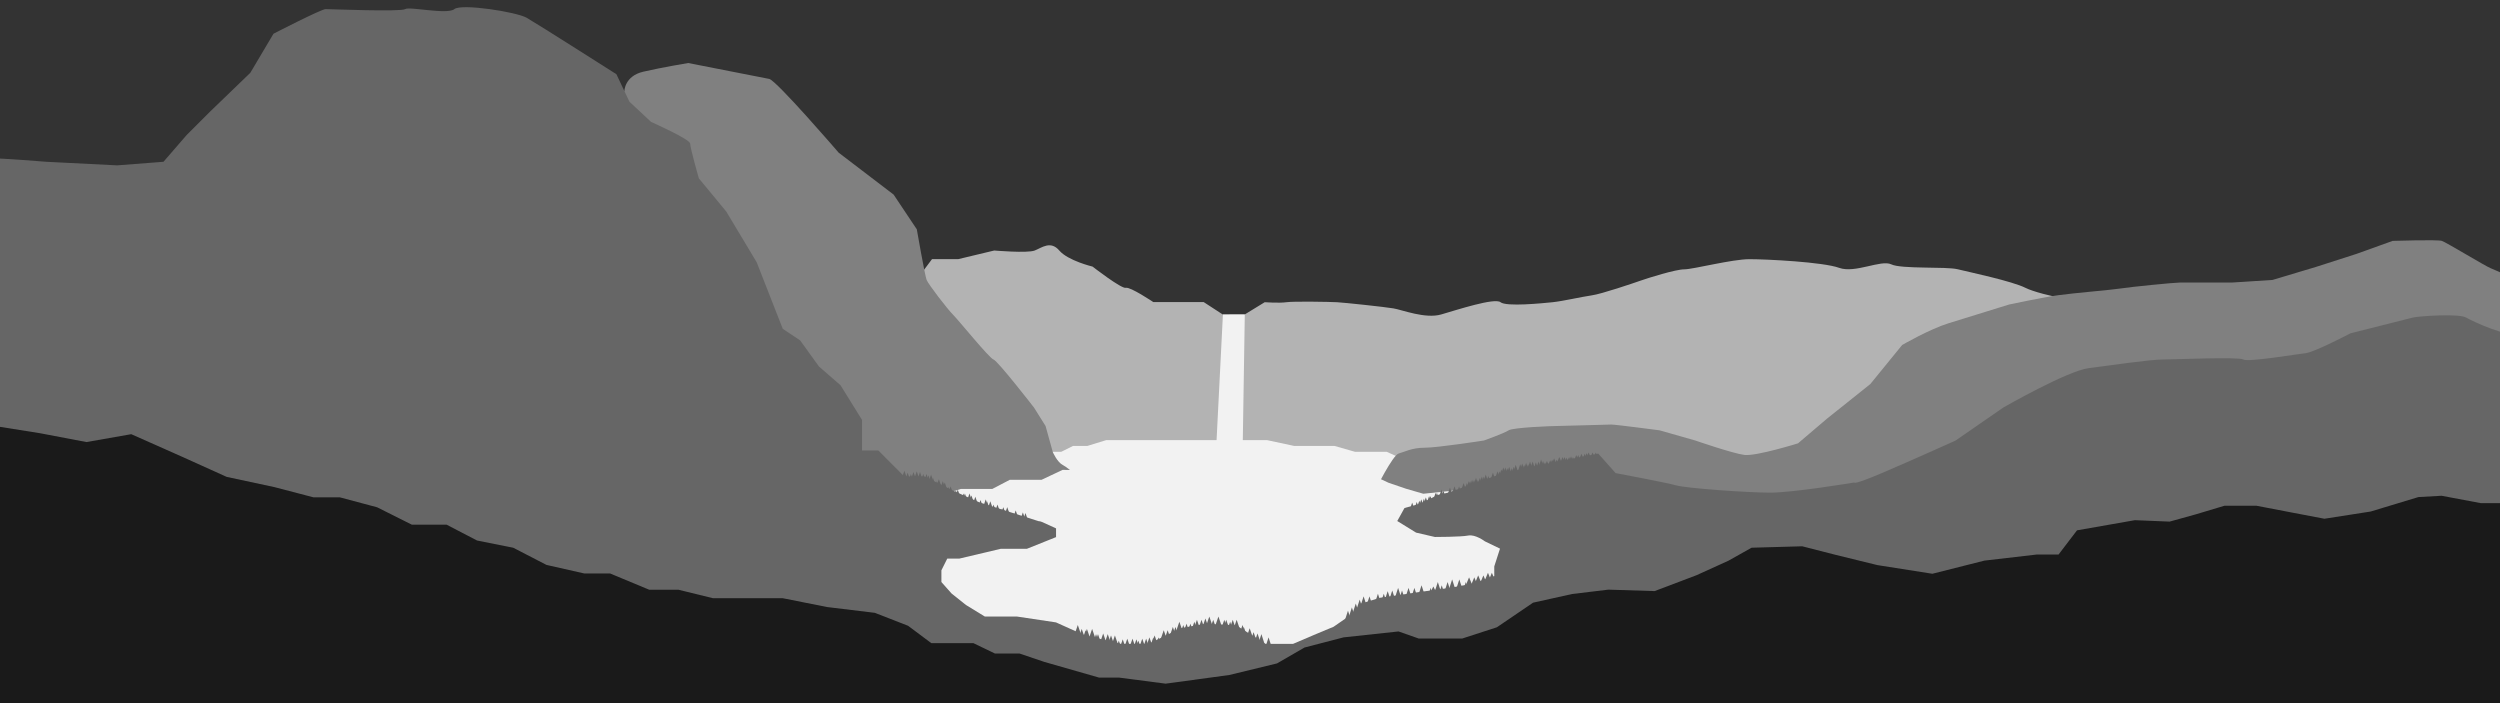 <?xml version="1.0" encoding="utf-8"?>
<!-- Generator: Adobe Illustrator 18.0.0, SVG Export Plug-In . SVG Version: 6.00 Build 0)  -->
<!DOCTYPE svg PUBLIC "-//W3C//DTD SVG 1.1//EN" "http://www.w3.org/Graphics/SVG/1.1/DTD/svg11.dtd">
<svg version="1.1" id="Layer_1" xmlns="http://www.w3.org/2000/svg" xmlns:xlink="http://www.w3.org/1999/xlink" x="0px" y="0px"
	 viewBox="0 0 3840 1080" enable-background="new 0 0 3840 1080" xml:space="preserve">
<rect x="0" y="0" width="3840" height="1080" fill="#333333" stroke="none"/>
<path id="backmountains" fill="#B3B3B3" d="M1398.6,442.1l33-44.1h40.4l55.1-13.2c0,0,51.1,4.4,62.2,0c11.1-4.4,24.4-15.6,37.8,0
	c13.3,15.6,51.1,24.7,51.1,24.7s44.4,34.5,51.1,32.6c6.7-1.9,42.2,21.9,42.2,21.9h32.4h45l29.2,19h33.8l30.7-18.8
	c0,0,22.2,1.6,33.3,0c11.1-1.6,66.7-0.6,77.8,0c11.1,0.6,73.3,7.2,86.7,9.5c13.3,2.2,48.9,16.4,73.3,9.3c24.4-7.1,82.2-26,91.1-18.8
	s64.4,1.6,80,0c15.6-1.6,44.4-8.3,60-10.5c15.6-2.2,64.4-18.9,75.6-22.8c11.1-3.9,53.3-17.2,66.7-17.2s73.3-15.6,100-15.6
	s113.3,4.4,137.8,13.3c24.4,8.9,64.4-12.9,80-5.4c15.6,7.6,84.4,3.1,102.2,7.6c17.8,4.4,83.7,18.2,104.4,28.7
	c20.7,10.5,111.1,30.2,144.4,21.9c33.3-8.3,526.7,36.1,533.3,40.6c6.7,4.4,66.7,33.3,66.7,33.3l-75.6,611.1l-1626.7,163.4
	l-1035.6-123.4l-431.1-200l84-322l440.5-169.1L1398.6,442.1z"/>
<polyline id="waterfall" fill="#F2F2F2" points="1878.4,483.1 1866,728.5 1863.7,758 1925,758 1908.1,729.1 1912,483 "/>
<path id="backlake_1_" fill="#F2F2F2" d="M1617,694h13l18.1-9h21.9l29.2-9h13.8h20h13h29h30h41h35h28h16h21l42.1,9h35.9h26l31.4,9
	h24.6h24l33.7,15.1l20,15.6l5.2,38.2c0,0-136.3,57.3-163,61.8c-26.7,4.4-311.1-22.2-331.1-26.7s-155.6-44-155.6-44l24.4-62.7
	L1617,694z"/>
<path id="mountain2" fill="#808080" d="M610.2,187.6l106.8-39.9l175.6,20.1l66.4-27.8c0,0,0.3-23.3,29.2-29.9
	c28.9-6.7,68.9-13.3,68.9-13.3s113.3,22.2,124.4,24.4c11.1,2.2,106.7,113.3,106.7,113.3l84.4,64.4l35.6,53.3
	c0,0,12.4,71.1,15.1,77.8s31.6,44.4,40.5,53.3c8.9,8.9,55.6,66.7,62.2,68.9c6.7,2.2,62.2,73.8,62.2,73.8l17.8,28.4l11.1,40
	c0,0,6.7,15.6,15.6,20s35.6,28.9,35.6,28.9l37.8,20l28.9,11.7l44.4,15l68.9,20c0,0,46-18.2,51.9-8s74.8,8,74.8,8l51.1,0.2l44.4-22.4
	l42.2-35.6c0,0,26.7-53.3,35.6-55.6s20-8.9,40-8.9s91.1-11.1,91.1-11.1s31.1-11.1,37.8-15.6c6.7-4.4,66.7-6.7,75.6-6.7
	c8.9,0,75.6-2.2,82.2-2.2c6.7,0,74.2,8.9,74.2,8.9l54.7,15.6c0,0,57.8,20,75.6,22.2c17.8,2.2,82.2-17.8,82.2-17.8l44.4-37.8
	l66.7-53.3l48.9-60c0,0,42.2-24.4,71.1-33.3c28.9-8.9,93.3-28.9,93.3-28.9s51.1-10.9,75.6-14.3c24.4-3.4,82.2-8.1,95.6-10.3
	s82.2-9.1,91.1-9.1s79.9,0,79.9,0l62.3-4l66.7-20l62.2-20l55.6-20c0,0,68.9-2.2,75.6,0c6.7,2.2,68.8,40,75.4,42.2
	c6.7,2.2,53.2,24.4,53.2,24.4V1074l-3897.6-22l-11.1-733.1l640-11.1L610.2,187.6z"/>
<path id="midlakelake" fill="#F2F2F2" d="M1632.2,721.7l-32.4,15.3H1580h-29l-26.8,14H1504h-28l-14.1,4.2l-39.9,13.2l-40,28.9V869
	l-2.1,89.4c0,0,59.7,26.6,79.9,26.6c20.2,0,100,38.9,100,38.9s102.2,24.4,142.2,26.7c40,2.2,122.2,9.3,148.9,9.1
	c26.7-0.2,188.9,2.4,224.4,0c35.6-2.4,168.9-9.1,168.9-9.1l62.2-75.6l11.1-57.8l-37.6-75.5l-23-73.4V751l-70.7,7.4l-26.5-7.7
	l-26.7-9.1l-25.3-11.8L1632.2,721.7z"/>
<path id="mountain1" fill="#666666" d="M3879,1179.2c0,0,0-673.7-13.1-667.2s-66.7-17.6-77.8-24.2s-73.3-2.2-82.2,0
	s-95.6,24.2-95.6,24.2s-55.6,29.1-68.9,30.5c-13.3,1.4-88.9,14.1-95.6,9.7c-6.7-4.4-106.7,0-124.4,0c-17.8,0-80,8.9-113.3,13.3
	S3077,626,3077,626l-73.3,50.7c0,0-68.9,31.1-113.3,50c-44.4,18.9-42.2,14.4-42.2,14.4s-93.3,15.6-128.9,15.6
	c-35.6,0-128.9-6.7-144.4-11.1c-15.6-4.4-93.3-18.9-93.3-18.9l-26.7-30l-100,20l-48.9,11.1l-81.7,28.9c-13.9,3.2-28.9,6.2-35.3,6.2
	c-13.3,0-153.3,28.9-153.3,28.9L1900,802h-152.1c0,0-85.7-3.4-99-1.2c-13.3,2.2-53.3-0.2-53.3-0.2l-91.1-28.9l-40-17.8l-44.4-22
	h-31.1l-39.9-40h-25v-46.9l-33.1-53.3l-33.1-28.8l-28.9-40.1l-26.7-17.8l-40-102.1l-46.7-77.9l-42.2-51.1c0,0-13.3-46.7-13.3-53.3
	c0-6.7-60-33.3-60-33.3l-33.3-31.1l-20-42.2c0,0-122.2-77.8-137.8-86.7c-15.6-8.9-100-22.2-111.1-13.3c-11.1,8.9-68.9-4.4-75.6,0
	c-6.7,4.4-115.6,0-122.2,0c-6.7,0-80,37.8-80,37.8l-35.6,60l-62.2,60l-35.6,35.6l-35.6,41.1L180,254l-108.9-5.5
	c0,0-66.7-5.5-88.9-5.5c-22.2,0-39.3,11.3-39.3,11.3l-42.8,86.3L55.6,1054c0,0,484.4,20,491.1,20c2.7,0,286.9-1.1,622.7-3.3
	l-445.7,132.7L3879,1179.2z"/>
<path id="forelake" fill="#F2F2F2" d="M1474.1,751.7l92.8,34.7l55.2,25.2V825l-44.9,18H1537l-63.4,15H1455l-9,18v18l15.6,17.6
	l22.2,17.7l28.9,17.7h49.3l60,9l44,19.8l55.6,13.2h42.4l49.9-24.1l36.6-6.7l48.1,2.2l45.3,28.6h42.2l35.6-15.2l26.7-11.1l28.9-20
	l13.3-15.6l28.9-8.9l31.1-4.4l28.9-4.4l48.9-6.7l35.6-6.7l31.2-11.1V870l8.8-27.3l-23.2-11.2c0,0-14.6-11.1-25.7-8.9
	s-51.1,2.2-51.1,2.2l-28.9-6.7l-28.9-17.8l11.1-20l24.4-6.7l28.7-14.4L1474.1,751.7z"/>
<g id="trees">
	<polygon fill="#666666" points="2165.7,782 2169.1,772 2172.6,782 	"/>
	<polygon fill="#666666" points="2172.7,781 2176.1,771 2179.6,781 	"/>
	<polygon fill="#666666" points="2176.7,779 2180.1,769 2183.6,779 	"/>
	<polygon fill="#666666" points="2179.7,777 2183.1,767 2186.6,777 	"/>
	<polygon fill="#666666" points="2186.7,774 2190.1,764 2193.6,774 	"/>
	<polygon fill="#666666" points="2191.7,772 2195.1,762 2198.6,772 	"/>
	<polygon fill="#666666" points="2201.7,767 2205.1,757 2208.6,767 	"/>
	<polygon fill="#666666" points="2210.7,762 2214.1,752 2217.6,762 	"/>
	<polygon fill="#666666" points="2213.7,764 2217.1,754 2220.6,764 	"/>
	<polygon fill="#666666" points="2223.7,759 2227.1,749 2230.6,759 	"/>
	<polygon fill="#666666" points="2237.7,757 2241.1,747 2244.6,757 	"/>
	<polygon fill="#666666" points="2244.7,752 2248.1,742 2251.6,752 	"/>
	<polygon fill="#666666" points="2249.7,752 2253.1,742 2256.6,752 	"/>
	<polygon fill="#666666" points="2252.7,749 2256.1,739 2259.6,749 	"/>
	<polygon fill="#666666" points="2254.7,749 2258.1,739 2261.6,749 	"/>
	<polygon fill="#666666" points="2257.7,747 2261.1,737 2264.6,747 	"/>
	<polygon fill="#666666" points="2260.7,747 2264.1,737 2267.6,747 	"/>
	<polygon fill="#666666" points="2263.7,744 2267.1,734 2270.6,744 	"/>
	<polygon fill="#666666" points="2266.7,747 2270.1,737 2273.6,747 	"/>
	<polygon fill="#666666" points="2269.7,744 2273.1,734 2276.6,744 	"/>
	<polygon fill="#666666" points="2272.7,742 2276.1,732 2279.6,742 	"/>
	<polygon fill="#666666" points="2275.7,742 2279.1,732 2282.6,742 	"/>
	<polygon fill="#666666" points="2230.7,757 2234.1,747 2237.6,757 	"/>
	<polygon fill="#666666" points="2282.7,741 2286.1,731 2289.6,741 	"/>
	<polygon fill="#666666" points="2289.7,736 2293.1,726 2296.6,736 	"/>
	<polygon fill="#666666" points="2296.7,734 2300.1,724 2303.6,734 	"/>
	<polygon fill="#666666" points="2299.7,734 2303.1,724 2306.6,734 	"/>
	<polygon fill="#666666" points="2302.7,731 2306.1,721 2309.6,731 	"/>
	<polygon fill="#666666" points="2305.7,728 2309.1,718 2312.6,728 	"/>
	<polygon fill="#666666" points="2308.7,728 2312.1,718 2315.6,728 	"/>
	<polygon fill="#666666" points="2311.7,729 2315.1,719 2318.6,729 	"/>
	<polygon fill="#666666" points="2314.7,727 2318.1,717 2321.6,727 	"/>
	<polygon fill="#666666" points="2321.7,727 2325.1,717 2328.6,727 	"/>
	<polygon fill="#666666" points="2318.7,729 2322.1,719 2325.6,729 	"/>
	<polygon fill="#666666" points="2324.7,724 2328.1,714 2331.6,724 	"/>
	<polygon fill="#666666" points="2331.7,723 2335.1,713 2338.6,723 	"/>
	<polygon fill="#666666" points="2334.7,722 2338.1,712 2341.6,722 	"/>
	<polygon fill="#666666" points="2337.7,724 2341.1,714 2344.6,724 	"/>
	<polygon fill="#666666" points="2340.7,721 2344.1,711 2347.6,721 	"/>
	<polygon fill="#666666" points="2343.7,723 2347.1,713 2350.6,723 	"/>
	<polygon fill="#666666" points="2350.7,719 2354.1,709 2357.6,719 	"/>
	<polygon fill="#666666" points="2346.7,719 2350.1,709 2353.6,719 	"/>
	<polygon fill="#666666" points="2355.7,720 2359.1,710 2362.6,720 	"/>
	<polygon fill="#666666" points="2359.7,719 2363.1,709 2366.6,719 	"/>
	<polygon fill="#666666" points="2363.7,716 2367.1,706 2370.6,716 	"/>
	<polygon fill="#666666" points="2366.7,718 2370.1,708 2373.6,718 	"/>
	<polygon fill="#666666" points="2369.7,718 2373.1,710 2376.6,718 	"/>
	<polygon fill="#666666" points="2372.7,716 2376.1,708 2379.6,716 	"/>
	<polygon fill="#666666" points="2377.7,715 2381.1,707 2384.6,715 	"/>
	<polygon fill="#666666" points="2380.7,714 2384.1,706 2387.6,714 	"/>
	<polygon fill="#666666" points="2383.7,712 2387.1,704 2390.6,712 	"/>
	<polygon fill="#666666" points="2387.7,714 2391.1,706 2394.6,714 	"/>
	<polygon fill="#666666" points="2391.7,710 2395.1,702 2398.6,710 	"/>
	<polygon fill="#666666" points="2396.7,710 2400.1,702 2403.6,710 	"/>
	<polygon fill="#666666" points="2399.7,710 2403.1,702 2406.6,710 	"/>
	<polygon fill="#666666" points="2402.7,711 2406.1,703 2409.6,711 	"/>
	<polygon fill="#666666" points="2406.7,710 2410.1,702 2413.6,710 	"/>
	<polygon fill="#666666" points="2409.7,709 2413.1,701 2416.6,709 	"/>
	<polygon fill="#666666" points="2412.7,710 2416.1,702 2419.6,710 	"/>
	<polygon fill="#666666" points="2417.7,707 2421.1,699 2424.6,707 	"/>
	<polygon fill="#666666" points="2420.7,707 2424.1,699 2427.6,707 	"/>
	<polygon fill="#666666" points="2425.7,705 2429.1,697 2432.6,705 	"/>
	<polygon fill="#666666" points="2430.7,705 2434.1,697 2437.6,705 	"/>
	<polygon fill="#666666" points="2436.7,703 2440.1,695 2443.6,703 	"/>
	<polygon fill="#666666" points="2433.7,704 2437.1,696 2440.6,704 	"/>
	<polygon fill="#666666" points="2442.7,703 2446.1,695 2449.6,703 	"/>
	<polygon fill="#666666" points="2447.7,703 2451.1,695 2454.6,703 	"/>
	<polygon fill="#666666" points="2278.7,739 2282.1,729 2285.6,739 	"/>
	<polygon fill="#666666" points="2193.7,772 2197.1,762 2200.6,772 	"/>
	<polygon fill="#666666" points="2203.7,767 2207.1,757 2210.6,767 	"/>
	<polygon fill="#666666" points="2183.7,776 2187.1,766 2190.6,776 	"/>
	<polygon fill="#666666" points="1571.7,798 1575.1,788 1578.6,798 	"/>
	<polygon fill="#666666" points="1650,976 1655.5,960 1661,976 	"/>
	<polygon fill="#666666" points="1656,982 1661.5,966 1667,982 	"/>
	<polygon fill="#666666" points="1664,982 1669.5,966 1675,982 	"/>
	<polygon fill="#666666" points="1672,982 1677.5,966 1683,982 	"/>
	<polygon fill="#666666" points="1681,990 1686.5,974 1692,990 	"/>
	<polygon fill="#666666" points="1678,990 1683.5,974 1689,990 	"/>
	<polygon fill="#666666" points="1689,989 1694.5,973 1700,989 	"/>
	<polygon fill="#666666" points="1662,984 1667.5,968 1673,984 	"/>
	<polygon fill="#666666" points="1696,990 1701.5,974 1707,990 	"/>
	<polygon fill="#666666" points="1707,992 1712.5,976 1718,992 	"/>
	<polygon fill="#666666" points="1701,992 1706.5,976 1712,992 	"/>
	<polygon fill="#666666" points="1713,1000 1718.5,984 1724,1000 	"/>
	<polygon fill="#666666" points="1719,998 1724.5,982 1730,998 	"/>
	<polygon fill="#666666" points="1726,997 1731.5,981 1737,997 	"/>
	<polygon fill="#666666" points="1734,997 1739.5,981 1745,997 	"/>
	<polygon fill="#666666" points="1817,974 1822.5,958 1828,974 	"/>
	<polygon fill="#666666" points="1743,1000 1748.5,984 1754,1000 	"/>
	<polygon fill="#666666" points="1749,997 1754.5,981 1760,997 	"/>
	<polygon fill="#666666" points="1760,995 1765.5,979 1771,995 	"/>
	<polygon fill="#666666" points="1755,997 1760.5,981 1766,997 	"/>
	<polygon fill="#666666" points="1740,998 1745.5,982 1751,998 	"/>
	<polygon fill="#666666" points="1768,992 1773.5,976 1779,992 	"/>
	<polygon fill="#666666" points="1846,966 1851.5,950 1857,966 	"/>
	<polygon fill="#666666" points="1840,968 1845.5,952 1851,968 	"/>
	<polygon fill="#666666" points="1829,971 1834.5,955 1840,971 	"/>
	<polygon fill="#666666" points="1833,968 1838.5,952 1844,968 	"/>
	<polygon fill="#666666" points="1823,974 1828.5,958 1834,974 	"/>
	<polygon fill="#666666" points="1812,976 1817.5,960 1823,976 	"/>
	<polygon fill="#666666" points="1905,979 1910.5,963 1916,979 	"/>
	<polygon fill="#666666" points="1920,987 1925.5,971 1931,987 	"/>
	<polygon fill="#666666" points="1796,979 1801.5,963 1807,979 	"/>
	<polygon fill="#666666" points="1782,984 1787.5,968 1793,984 	"/>
	<polygon fill="#666666" points="1774,995 1779.5,979 1785,995 	"/>
	<polygon fill="#666666" points="1788,984 1793.5,968 1799,984 	"/>
	<polygon fill="#666666" points="1806,971 1811.5,955 1817,971 	"/>
	<polygon fill="#666666" points="1858,968 1863.5,952 1869,968 	"/>
	<polygon fill="#666666" points="1875,968 1880.5,952 1886,968 	"/>
	<polygon fill="#666666" points="1866,963 1871.5,947 1877,963 	"/>
	<polygon fill="#666666" points="1884,971 1889.5,955 1895,971 	"/>
	<polygon fill="#666666" points="1894,968 1899.5,952 1905,968 	"/>
	<polygon fill="#666666" points="1852,963 1857.5,947 1863,963 	"/>
	<polygon fill="#666666" points="1903,976 1908.5,960 1914,976 	"/>
	<polygon fill="#666666" points="1914,981 1919.5,965 1925,981 	"/>
	<polygon fill="#666666" points="1926,989 1931.5,973 1937,989 	"/>
	<polygon fill="#666666" points="1932,991 1937.5,974 1943,991 	"/>
	<polygon fill="#666666" points="1943,996 1948.5,979 1954,996 	"/>
	<polygon fill="#666666" points="2089,933 2094.5,916 2100,933 	"/>
	<polygon fill="#666666" points="2083,938 2088.5,921 2094,938 	"/>
	<polygon fill="#666666" points="2077,944 2082.5,927 2088,944 	"/>
	<polygon fill="#666666" points="2071,950 2076.5,933 2082,950 	"/>
	<polygon fill="#666666" points="2065,955 2070.5,938 2076,955 	"/>
	<polygon fill="#666666" points="2098,933 2103.5,916 2109,933 	"/>
	<polygon fill="#666666" points="2120,929 2125.5,912 2131,929 	"/>
	<polygon fill="#666666" points="2142,920 2147.5,903 2153,920 	"/>
	<polygon fill="#666666" points="2133,924 2138.5,907 2144,924 	"/>
	<polygon fill="#666666" points="2111,929 2116.5,912 2122,929 	"/>
	<polygon fill="#666666" points="2148,924 2153.5,907 2159,924 	"/>
	<polygon fill="#666666" points="2126,925 2131.5,908 2137,925 	"/>
	<polygon fill="#666666" points="2158,920 2163.5,903 2169,920 	"/>
	<polygon fill="#666666" points="2167,920 2172.5,903 2178,920 	"/>
	<polygon fill="#666666" points="2178,916 2183.5,899 2189,916 	"/>
	<polygon fill="#666666" points="2192,920 2197.5,903 2203,920 	"/>
	<polygon fill="#666666" points="2209,916 2214.5,899 2220,916 	"/>
	<polygon fill="#666666" points="2218,911 2223.5,894 2229,911 	"/>
	<polygon fill="#666666" points="2203,911 2208.5,894 2214,911 	"/>
	<polygon fill="#666666" points="2236,907 2241.5,890 2247,907 	"/>
	<polygon fill="#666666" points="2225,907 2230.5,890 2236,907 	"/>
	<polygon fill="#666666" points="2246,911 2251.5,894 2257,911 	"/>
	<polygon fill="#666666" points="2251,900 2256.5,886.8 2262,900 	"/>
	<polygon fill="#666666" points="2259,900 2264.5,886.8 2270,900 	"/>
	<polygon fill="#666666" points="2265,897 2270.5,883.8 2276,897 	"/>
	<polygon fill="#666666" points="2273,897 2278.5,883.8 2284,897 	"/>
	<polygon fill="#666666" points="2280,893 2285.5,879.8 2291,893 	"/>
	<polygon fill="#666666" points="2286,893 2291.5,879.8 2297,893 	"/>
	<polygon fill="#666666" points="2195.1,914 2201.6,900.8 2208,914 	"/>
	<polygon fill="#666666" points="1878,968 1883.5,952 1889,968 	"/>
	<polygon fill="#666666" points="1888,968 1893.5,952 1899,968 	"/>
	<polygon fill="#666666" points="1800,979 1805.5,963 1811,979 	"/>
	<polygon fill="#666666" points="1766,995 1771.5,979 1777,995 	"/>
	<polygon fill="#666666" points="1567.7,797 1571.1,787 1574.6,797 	"/>
	<polygon fill="#666666" points="1556.7,794 1560.1,784 1563.6,794 	"/>
	<polygon fill="#666666" points="1543.7,789 1547.1,779 1550.6,789 	"/>
	<polygon fill="#666666" points="1537.7,789 1541.1,779 1544.6,789 	"/>
	<polygon fill="#666666" points="1528.7,785 1532.1,775 1535.6,785 	"/>
	<polygon fill="#666666" points="1522.7,785 1526.1,775 1529.6,785 	"/>
	<polygon fill="#666666" points="1517.7,780 1521.1,770 1524.6,780 	"/>
	<polygon fill="#666666" points="1510.7,777 1514.1,767 1517.6,777 	"/>
	<polygon fill="#666666" points="1502.7,778 1506.1,768 1509.6,778 	"/>
	<polygon fill="#666666" points="1494.7,773 1498.1,763 1501.6,773 	"/>
	<polygon fill="#666666" points="1485.7,768 1489.1,758 1492.6,768 	"/>
	<polygon fill="#666666" points="1478.7,768 1482.1,758 1485.6,768 	"/>
	<polygon fill="#666666" points="1488.7,771 1492.1,761 1495.6,771 	"/>
	<polygon fill="#666666" points="1464.7,763 1468.1,753 1471.6,763 	"/>
	<polygon fill="#666666" points="1453.7,758 1457.1,748 1460.6,758 	"/>
	<polygon fill="#666666" points="1444.7,749 1448.1,739 1451.6,749 	"/>
	<polygon fill="#666666" points="1456.7,757 1460.1,747 1463.6,757 	"/>
	<polygon fill="#666666" points="1467.7,762 1471.1,752 1474.6,762 	"/>
	<polygon fill="#666666" points="1476.7,768 1480.1,758 1483.6,768 	"/>
	<polygon fill="#666666" points="1435.7,749 1439.1,739 1442.6,749 	"/>
	<polygon fill="#666666" points="1429.7,744 1433.1,734 1436.6,744 	"/>
	<polygon fill="#666666" points="1409.7,735 1413.1,725 1416.6,735 	"/>
	<polygon fill="#666666" points="1399.7,735 1403.1,725 1406.6,735 	"/>
	<polygon fill="#666666" points="1404.7,734 1408.1,724 1411.6,734 	"/>
	<polygon fill="#666666" points="1390.7,736 1394.1,726 1397.6,736 	"/>
	<polygon fill="#666666" points="1395.7,738 1399.1,728 1402.6,738 	"/>
	<polygon fill="#666666" points="1385.7,733 1389.1,723 1392.6,733 	"/>
	<polygon fill="#666666" points="1414.7,738 1418.1,728 1421.6,738 	"/>
	<polygon fill="#666666" points="1419.7,738 1423.1,728 1426.6,738 	"/>
	<polygon fill="#666666" points="1422.7,740 1426.1,730 1429.6,740 	"/>
	<polygon fill="#666666" points="1426.7,739 1430.1,729 1433.6,739 	"/>
	<polygon fill="#666666" points="1438.7,746 1442.1,736 1445.6,746 	"/>
	<polygon fill="#666666" points="1447.7,751 1451.1,741 1454.6,751 	"/>
	<polygon fill="#666666" points="1512.7,780 1516.1,770 1519.6,780 	"/>
	<polygon fill="#666666" points="1535.7,791 1539.1,781 1542.6,791 	"/>
</g>
<path id="foreground" fill="#1A1A1A" d="M-10.3,654l72.2,11.5l70.9,13.5l68.8-12.1l77.7,34.5l68.9,31.1l73.3,15.7l60,15.7H522
	l57.3,15.3l53.3,26.7H686l46.7,24.3l55.6,11.1l51.1,26.4l57.8,13.1H937l60.1,25h44.9l52.9,13h42.1h65l68.4,13.6l73.3,8.9l51.1,19.9
	l35.6,26.6h64.6l33.2,16h37.8l37.8,12.8l84.4,24.2h30.8l71.4,9.3l97.8-13.3l73.3-17.8l42.2-24.4l60-15.6l84.4-9.1l31.1,10.9h66.7
	l53.3-17.3l55.6-37.8l60-13.3l55.6-6.7l71.1,2.2l64.4-24.4l48.9-22.2l35.6-20l77.8-2.2l51.1,13.1l64.4,15.8l84.4,13.3l80-20.2
	l80-9.3h33.8l28.4-37.2l88.9-15.6l53.3,2.2l40-11.1l44.4-13.3h48.9l57.8,11.1l46.7,8.9l71.1-11.1l73.3-22.2l35.6-2l60,11.3h75.6
	l55.6,184l-71.1,284.4c0,0-780,226.7-788.9,226.7c-8.9,0-2593.3,15.6-2593.3,15.6S43.8,1341.4,21.6,1332.6S-309.6,1137-309.6,1137
	l-22.2-249.1L-194,654H-10.3z"/>
</svg>
